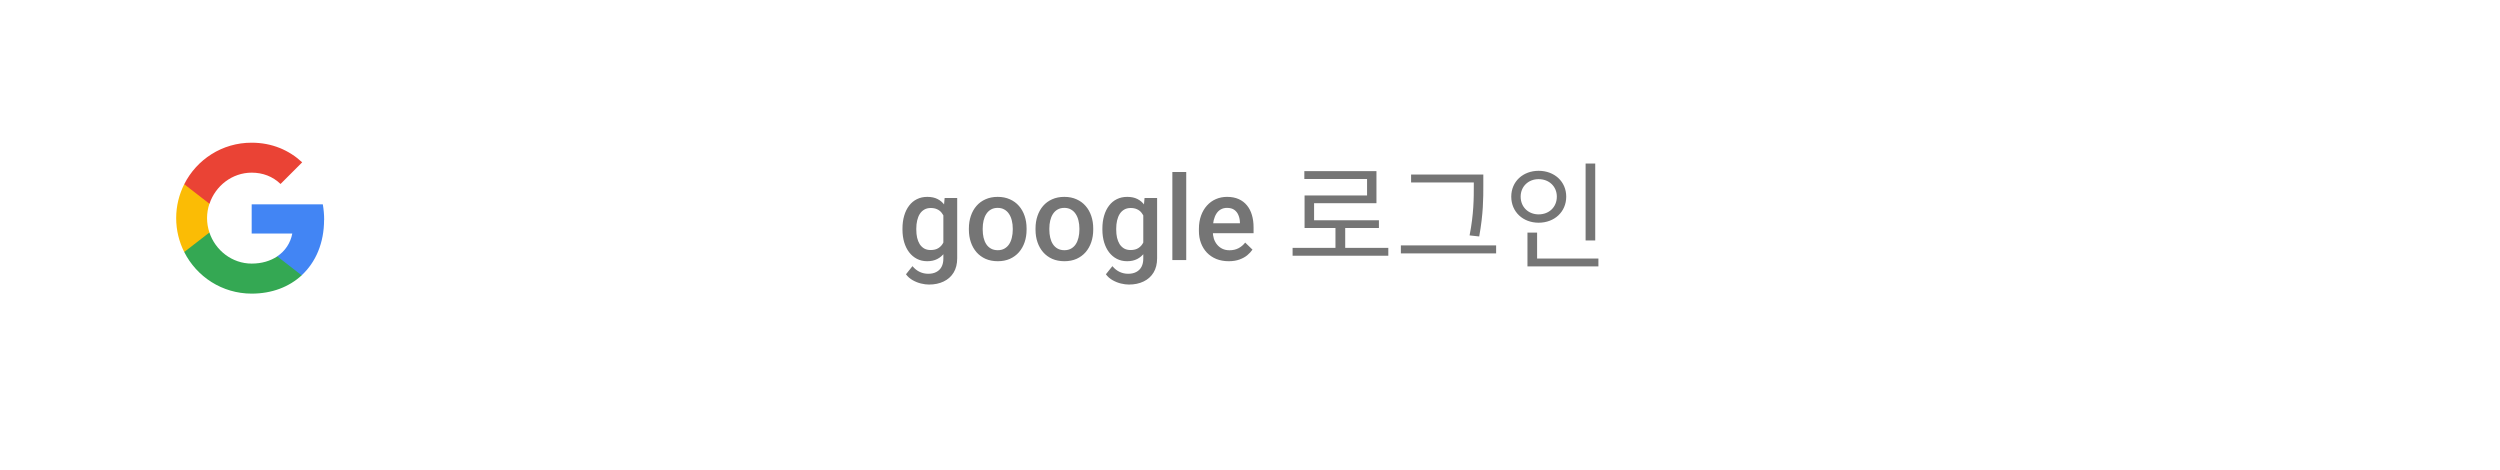 <svg width="298" height="56" viewBox="0 0 298 56" fill="none" xmlns="http://www.w3.org/2000/svg">
<g filter="url(#filter0_d_365_2017)">
<rect x="8" y="6" width="282" height="40" rx="2" fill="white"/>
</g>
<path d="M112.6 23.604H114.097V30.795C114.097 31.46 113.955 32.025 113.673 32.49C113.39 32.955 112.996 33.308 112.49 33.55C111.984 33.796 111.399 33.919 110.733 33.919C110.451 33.919 110.136 33.878 109.79 33.796C109.448 33.714 109.116 33.582 108.792 33.399C108.473 33.222 108.206 32.987 107.992 32.695L108.765 31.725C109.029 32.039 109.321 32.269 109.64 32.415C109.959 32.561 110.294 32.634 110.645 32.634C111.023 32.634 111.344 32.563 111.608 32.422C111.877 32.285 112.085 32.082 112.23 31.814C112.376 31.545 112.449 31.216 112.449 30.829V25.278L112.6 23.604ZM107.575 27.384V27.24C107.575 26.68 107.644 26.169 107.78 25.709C107.917 25.244 108.113 24.845 108.368 24.513C108.623 24.175 108.933 23.918 109.298 23.74C109.662 23.558 110.075 23.467 110.535 23.467C111.014 23.467 111.422 23.553 111.759 23.727C112.101 23.9 112.385 24.148 112.613 24.472C112.841 24.791 113.019 25.174 113.146 25.62C113.279 26.062 113.377 26.554 113.44 27.097V27.555C113.381 28.083 113.281 28.566 113.14 29.004C112.998 29.441 112.812 29.82 112.579 30.139C112.347 30.458 112.06 30.704 111.718 30.877C111.381 31.05 110.982 31.137 110.521 31.137C110.07 31.137 109.662 31.043 109.298 30.856C108.938 30.67 108.628 30.408 108.368 30.07C108.113 29.733 107.917 29.337 107.78 28.881C107.644 28.421 107.575 27.922 107.575 27.384ZM109.223 27.24V27.384C109.223 27.721 109.255 28.035 109.318 28.327C109.387 28.619 109.489 28.876 109.626 29.1C109.767 29.318 109.945 29.491 110.159 29.619C110.378 29.742 110.635 29.804 110.932 29.804C111.319 29.804 111.636 29.722 111.882 29.558C112.132 29.394 112.324 29.172 112.456 28.895C112.593 28.612 112.688 28.297 112.743 27.951V26.714C112.716 26.445 112.659 26.194 112.572 25.962C112.49 25.73 112.379 25.527 112.237 25.354C112.096 25.176 111.918 25.039 111.704 24.943C111.49 24.843 111.237 24.793 110.945 24.793C110.649 24.793 110.392 24.857 110.173 24.984C109.954 25.112 109.774 25.287 109.633 25.511C109.496 25.734 109.394 25.994 109.325 26.29C109.257 26.586 109.223 26.903 109.223 27.24ZM115.491 27.384V27.227C115.491 26.693 115.569 26.199 115.724 25.743C115.879 25.283 116.102 24.884 116.394 24.547C116.69 24.205 117.05 23.941 117.474 23.754C117.902 23.562 118.385 23.467 118.923 23.467C119.465 23.467 119.948 23.562 120.372 23.754C120.8 23.941 121.163 24.205 121.459 24.547C121.755 24.884 121.981 25.283 122.136 25.743C122.291 26.199 122.368 26.693 122.368 27.227V27.384C122.368 27.917 122.291 28.412 122.136 28.867C121.981 29.323 121.755 29.722 121.459 30.064C121.163 30.401 120.803 30.665 120.379 30.856C119.955 31.043 119.474 31.137 118.937 31.137C118.394 31.137 117.909 31.043 117.48 30.856C117.057 30.665 116.697 30.401 116.4 30.064C116.104 29.722 115.879 29.323 115.724 28.867C115.569 28.412 115.491 27.917 115.491 27.384ZM117.139 27.227V27.384C117.139 27.716 117.173 28.031 117.241 28.327C117.31 28.623 117.417 28.883 117.562 29.106C117.708 29.33 117.895 29.505 118.123 29.633C118.351 29.76 118.622 29.824 118.937 29.824C119.242 29.824 119.506 29.76 119.729 29.633C119.957 29.505 120.144 29.33 120.29 29.106C120.436 28.883 120.543 28.623 120.611 28.327C120.684 28.031 120.721 27.716 120.721 27.384V27.227C120.721 26.898 120.684 26.588 120.611 26.297C120.543 26.001 120.434 25.739 120.283 25.511C120.137 25.283 119.951 25.105 119.723 24.977C119.499 24.845 119.233 24.779 118.923 24.779C118.613 24.779 118.344 24.845 118.116 24.977C117.893 25.105 117.708 25.283 117.562 25.511C117.417 25.739 117.31 26.001 117.241 26.297C117.173 26.588 117.139 26.898 117.139 27.227ZM123.435 27.384V27.227C123.435 26.693 123.512 26.199 123.667 25.743C123.822 25.283 124.045 24.884 124.337 24.547C124.633 24.205 124.993 23.941 125.417 23.754C125.845 23.562 126.328 23.467 126.866 23.467C127.409 23.467 127.892 23.562 128.315 23.754C128.744 23.941 129.106 24.205 129.402 24.547C129.699 24.884 129.924 25.283 130.079 25.743C130.234 26.199 130.312 26.693 130.312 27.227V27.384C130.312 27.917 130.234 28.412 130.079 28.867C129.924 29.323 129.699 29.722 129.402 30.064C129.106 30.401 128.746 30.665 128.322 30.856C127.898 31.043 127.418 31.137 126.88 31.137C126.338 31.137 125.852 31.043 125.424 30.856C125 30.665 124.64 30.401 124.344 30.064C124.048 29.722 123.822 29.323 123.667 28.867C123.512 28.412 123.435 27.917 123.435 27.384ZM125.082 27.227V27.384C125.082 27.716 125.116 28.031 125.185 28.327C125.253 28.623 125.36 28.883 125.506 29.106C125.652 29.33 125.839 29.505 126.066 29.633C126.294 29.76 126.565 29.824 126.88 29.824C127.185 29.824 127.45 29.76 127.673 29.633C127.901 29.505 128.088 29.33 128.233 29.106C128.379 28.883 128.486 28.623 128.555 28.327C128.628 28.031 128.664 27.716 128.664 27.384V27.227C128.664 26.898 128.628 26.588 128.555 26.297C128.486 26.001 128.377 25.739 128.227 25.511C128.081 25.283 127.894 25.105 127.666 24.977C127.443 24.845 127.176 24.779 126.866 24.779C126.556 24.779 126.287 24.845 126.06 24.977C125.836 25.105 125.652 25.283 125.506 25.511C125.36 25.739 125.253 26.001 125.185 26.297C125.116 26.588 125.082 26.898 125.082 27.227ZM136.43 23.604H137.927V30.795C137.927 31.46 137.785 32.025 137.503 32.49C137.22 32.955 136.826 33.308 136.32 33.55C135.814 33.796 135.229 33.919 134.563 33.919C134.281 33.919 133.966 33.878 133.62 33.796C133.278 33.714 132.946 33.582 132.622 33.399C132.303 33.222 132.036 32.987 131.822 32.695L132.595 31.725C132.859 32.039 133.151 32.269 133.47 32.415C133.789 32.561 134.124 32.634 134.475 32.634C134.853 32.634 135.174 32.563 135.438 32.422C135.707 32.285 135.915 32.082 136.061 31.814C136.206 31.545 136.279 31.216 136.279 30.829V25.278L136.43 23.604ZM131.405 27.384V27.24C131.405 26.68 131.474 26.169 131.61 25.709C131.747 25.244 131.943 24.845 132.198 24.513C132.453 24.175 132.763 23.918 133.128 23.74C133.493 23.558 133.905 23.467 134.365 23.467C134.844 23.467 135.252 23.553 135.589 23.727C135.931 23.9 136.215 24.148 136.443 24.472C136.671 24.791 136.849 25.174 136.977 25.62C137.109 26.062 137.207 26.554 137.271 27.097V27.555C137.211 28.083 137.111 28.566 136.97 29.004C136.828 29.441 136.642 29.82 136.409 30.139C136.177 30.458 135.89 30.704 135.548 30.877C135.211 31.05 134.812 31.137 134.352 31.137C133.9 31.137 133.493 31.043 133.128 30.856C132.768 30.67 132.458 30.408 132.198 30.07C131.943 29.733 131.747 29.337 131.61 28.881C131.474 28.421 131.405 27.922 131.405 27.384ZM133.053 27.24V27.384C133.053 27.721 133.085 28.035 133.148 28.327C133.217 28.619 133.319 28.876 133.456 29.1C133.597 29.318 133.775 29.491 133.989 29.619C134.208 29.742 134.465 29.804 134.762 29.804C135.149 29.804 135.466 29.722 135.712 29.558C135.963 29.394 136.154 29.172 136.286 28.895C136.423 28.612 136.519 28.297 136.573 27.951V26.714C136.546 26.445 136.489 26.194 136.402 25.962C136.32 25.73 136.209 25.527 136.067 25.354C135.926 25.176 135.748 25.039 135.534 24.943C135.32 24.843 135.067 24.793 134.775 24.793C134.479 24.793 134.222 24.857 134.003 24.984C133.784 25.112 133.604 25.287 133.463 25.511C133.326 25.734 133.224 25.994 133.155 26.29C133.087 26.586 133.053 26.903 133.053 27.24ZM141.399 20.5V31H139.745V20.5H141.399ZM146.465 31.137C145.918 31.137 145.424 31.048 144.981 30.87C144.544 30.688 144.17 30.435 143.86 30.111C143.555 29.788 143.32 29.407 143.156 28.97C142.992 28.532 142.91 28.061 142.91 27.555V27.281C142.91 26.703 142.994 26.178 143.163 25.709C143.332 25.24 143.566 24.838 143.867 24.506C144.168 24.169 144.523 23.911 144.934 23.733C145.344 23.556 145.788 23.467 146.267 23.467C146.795 23.467 147.258 23.556 147.654 23.733C148.051 23.911 148.379 24.162 148.639 24.485C148.903 24.804 149.099 25.185 149.227 25.627C149.359 26.069 149.425 26.557 149.425 27.09V27.794H143.71V26.611H147.798V26.481C147.789 26.185 147.729 25.907 147.62 25.648C147.515 25.388 147.354 25.178 147.135 25.019C146.916 24.859 146.624 24.779 146.26 24.779C145.986 24.779 145.743 24.838 145.528 24.957C145.319 25.071 145.143 25.237 145.002 25.456C144.861 25.675 144.751 25.939 144.674 26.249C144.601 26.554 144.564 26.898 144.564 27.281V27.555C144.564 27.878 144.608 28.179 144.694 28.457C144.785 28.73 144.918 28.97 145.091 29.175C145.264 29.38 145.474 29.542 145.72 29.66C145.966 29.774 146.246 29.831 146.561 29.831C146.957 29.831 147.31 29.751 147.62 29.592C147.93 29.432 148.199 29.207 148.427 28.915L149.295 29.756C149.135 29.988 148.928 30.212 148.673 30.426C148.418 30.635 148.105 30.806 147.736 30.939C147.372 31.071 146.948 31.137 146.465 31.137ZM160.349 29.544V27.178H164.367V26.254H156.639V24.224H164.073V20.402H155.477V21.34H162.953V23.3H155.505V27.178H159.187V29.544H154.077V30.482H165.487V29.544H160.349ZM175.678 22.068C175.678 23.622 175.678 25.498 175.174 28.06L176.322 28.186C176.812 25.47 176.812 23.664 176.812 22.068V20.808H168.202V21.746H175.678V22.068ZM166.984 29.25V30.202H178.338V29.25H166.984ZM190.152 19.492H189.004V28.662H190.152V19.492ZM181.262 23.44C181.262 22.222 182.186 21.354 183.404 21.354C184.65 21.354 185.574 22.222 185.574 23.44C185.574 24.686 184.65 25.554 183.404 25.554C182.186 25.554 181.262 24.686 181.262 23.44ZM186.694 23.44C186.694 21.634 185.28 20.36 183.404 20.36C181.542 20.36 180.142 21.634 180.142 23.44C180.142 25.26 181.542 26.548 183.404 26.548C185.28 26.548 186.694 25.26 186.694 23.44ZM183.222 30.818V27.724H182.074V31.756H190.53V30.818H183.222Z" fill="black" fill-opacity="0.54"/>
<path fill-rule="evenodd" clip-rule="evenodd" d="M38.64 26.2C38.64 25.56 38.58 24.95 38.48 24.36H30V27.84H34.84C34.63 28.96 34 29.92 33.04 30.56V32.82H35.95C37.65 31.25 38.63 28.95 38.63 26.2H38.64Z" fill="#4285F4"/>
<path fill-rule="evenodd" clip-rule="evenodd" d="M30 35C32.43 35 34.47 34.19 35.96 32.82L33.05 30.56C32.24 31.1 31.21 31.42 30 31.42C27.66 31.42 25.67 29.84 24.96 27.71H21.96V30.04C23.44 32.98 26.48 35 30 35Z" fill="#34A853"/>
<path fill-rule="evenodd" clip-rule="evenodd" d="M24.96 27.71C24.78 27.17 24.68 26.59 24.68 26C24.68 25.41 24.78 24.83 24.96 24.29V21.96H21.96C21.35 23.18 21 24.55 21 26C21 27.45 21.35 28.83 21.96 30.04L24.97 27.71H24.96Z" fill="#FBBC05"/>
<path fill-rule="evenodd" clip-rule="evenodd" d="M30 20.58C31.32 20.58 32.51 21.03 33.44 21.93L36.02 19.35C34.46 17.9 32.42 17.01 30 17.01C26.48 17 23.44 19.02 21.96 21.96L24.97 24.29C25.68 22.16 27.66 20.58 30.01 20.58H30Z" fill="#EA4335"/>
<defs>
<filter id="filter0_d_365_2017" x="0" y="0" width="298" height="56" filterUnits="userSpaceOnUse" color-interpolation-filters="sRGB">
<feFlood flood-opacity="0" result="BackgroundImageFix"/>
<feColorMatrix in="SourceAlpha" type="matrix" values="0 0 0 0 0 0 0 0 0 0 0 0 0 0 0 0 0 0 127 0" result="hardAlpha"/>
<feOffset dy="2"/>
<feGaussianBlur stdDeviation="4"/>
<feComposite in2="hardAlpha" operator="out"/>
<feColorMatrix type="matrix" values="0 0 0 0 0 0 0 0 0 0 0 0 0 0 0 0 0 0 0.12 0"/>
<feBlend mode="normal" in2="BackgroundImageFix" result="effect1_dropShadow_365_2017"/>
<feBlend mode="normal" in="SourceGraphic" in2="effect1_dropShadow_365_2017" result="shape"/>
</filter>
</defs>
</svg>
